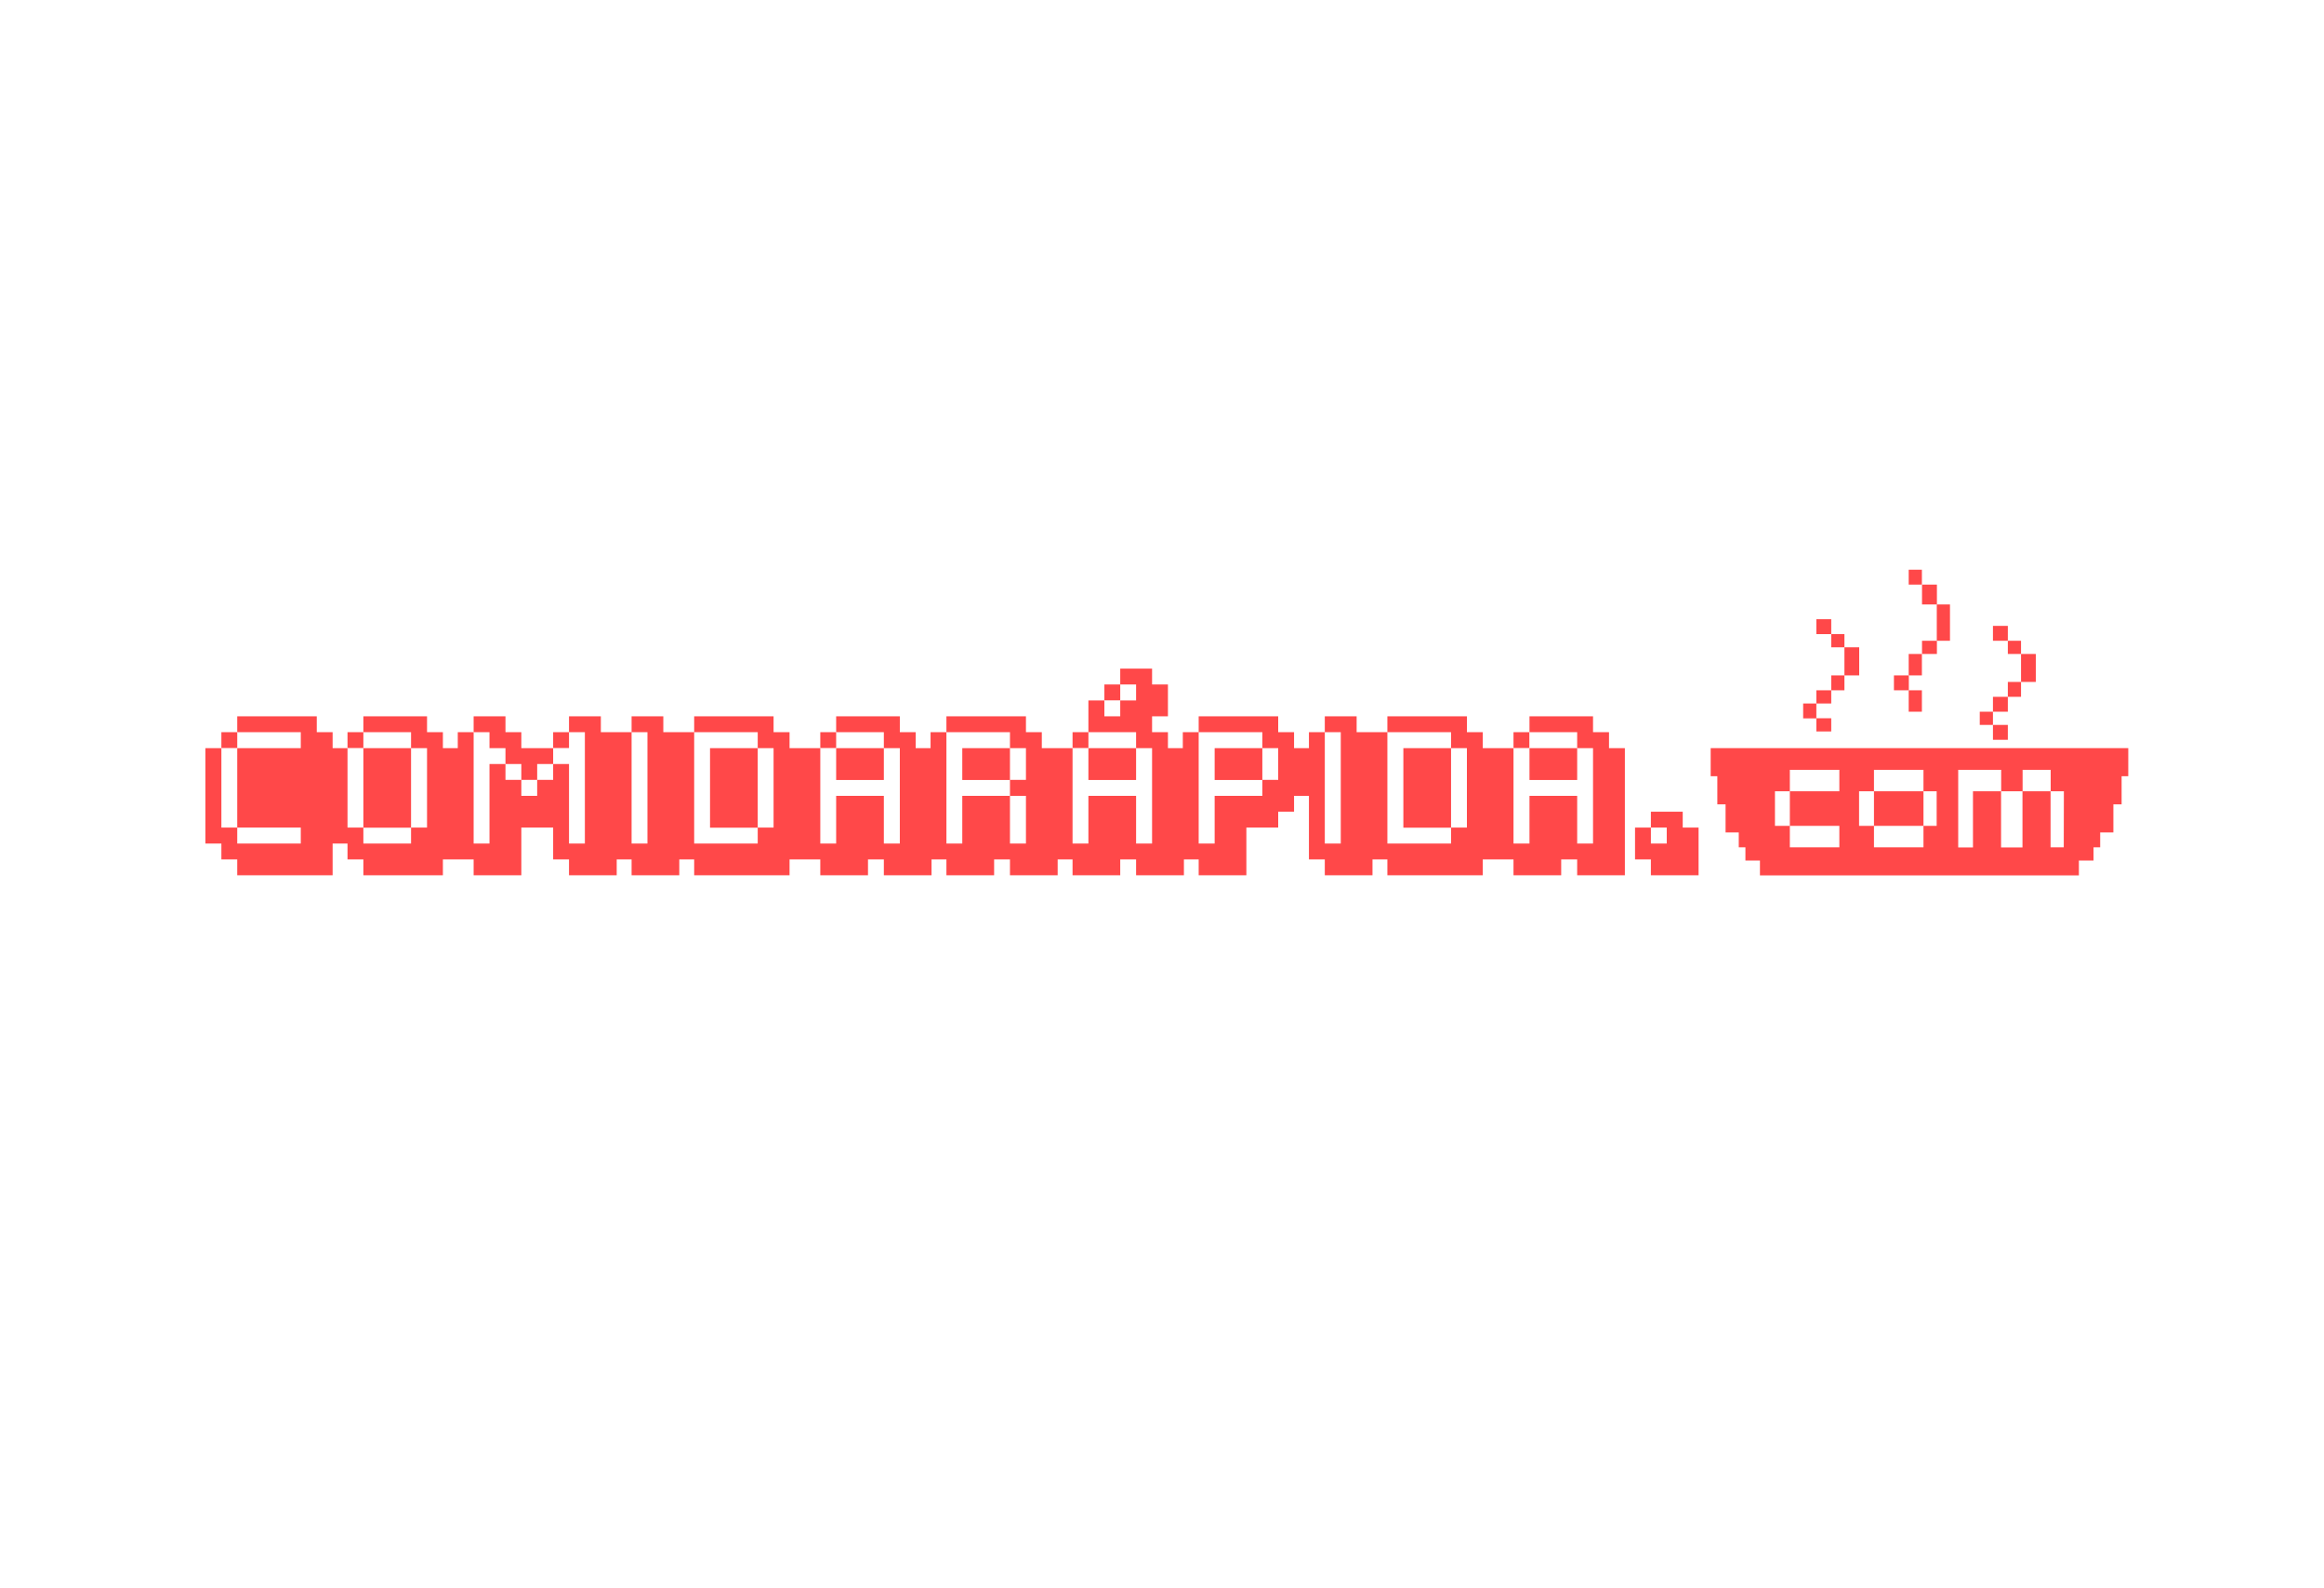 <?xml version="1.0" encoding="utf-8"?>
<!-- Generator: Adobe Illustrator 22.0.1, SVG Export Plug-In . SVG Version: 6.00 Build 0)  -->
<svg version="1.1" id="Camada_1" xmlns="http://www.w3.org/2000/svg" xmlns:xlink="http://www.w3.org/1999/xlink" x="0px" y="0px"
	 viewBox="0 0 1920 1312" style="enable-background:new 0 0 1920 1312;" xml:space="preserve">
<style type="text/css">
	.st0{fill:#FF4849;}
</style>
<g id="Camada_38">
	<g>
		<rect x="182.9" y="604.8" class="st0" width="13.1" height="13.1"/>
		<rect x="287.1" y="604.8" class="st0" width="13.1" height="13.1"/>
		<rect x="300.2" y="618" class="st0" width="39.4" height="65.7"/>
		<rect x="457" y="604.8" class="st0" width="13.1" height="13.1"/>
		<polygon class="st0" points="404.4,618 417.6,618 417.6,631.1 430.7,631.1 430.7,644.2 443.8,644.2 443.8,631.1 457,631.1 
			457,618 430.7,618 430.7,604.8 417.6,604.8 417.6,591.7 391.3,591.7 391.3,604.8 404.4,604.8 		"/>
		<rect x="586.6" y="618" class="st0" width="39.4" height="65.7"/>
		<rect x="677.7" y="604.8" class="st0" width="13.1" height="13.1"/>
		<rect x="690.8" y="618" class="st0" width="39.4" height="26.3"/>
		<rect x="795" y="618" class="st0" width="39.4" height="26.3"/>
		<rect x="886.1" y="604.8" class="st0" width="13.1" height="13.1"/>
		<rect x="899.2" y="618" class="st0" width="39.4" height="26.3"/>
		<rect x="912.4" y="565.4" class="st0" width="13.1" height="13.1"/>
		<rect x="1003.5" y="618" class="st0" width="39.4" height="26.3"/>
		<rect x="1159.4" y="618" class="st0" width="39.4" height="65.7"/>
		<rect x="1250.4" y="604.8" class="st0" width="13.1" height="13.1"/>
		<polygon class="st0" points="1329.3,604.8 1316.1,604.8 1316.1,591.7 1263.6,591.7 1263.6,604.8 1303,604.8 1303,618 1316.1,618 
			1316.1,696.8 1303,696.8 1303,657.4 1263.6,657.4 1263.6,696.8 1250.4,696.8 1250.4,618 1238.2,618 1237.3,618 1225,618 
			1225,604.8 1211.9,604.8 1211.9,591.7 1146.2,591.7 1146.2,604.8 1198.8,604.8 1198.8,618 1211.9,618 1211.9,683.6 1198.8,683.6 
			1198.8,696.8 1146.2,696.8 1146.2,604.8 1133.9,604.8 1133.1,604.8 1120.8,604.8 1120.8,591.7 1094.5,591.7 1094.5,604.8 
			1107.7,604.8 1107.7,696.8 1094.5,696.8 1094.5,604.8 1081.4,604.8 1081.4,618 1069.1,618 1069.1,604.8 1056,604.8 1056,591.7 
			990.3,591.7 990.3,604.8 1042.9,604.8 1042.9,618 1056,618 1056,644.2 1042.9,644.2 1042.9,657.4 1003.5,657.4 1003.5,696.8 
			990.3,696.8 990.3,604.8 977.2,604.8 977.2,618 964.9,618 964.9,604.8 951.8,604.8 951.8,591.7 964.9,591.7 964.9,565.4 
			951.8,565.4 951.8,552.3 925.5,552.3 925.5,565.4 938.6,565.4 938.6,578.6 925.5,578.6 925.5,591.7 912.4,591.7 912.4,578.6 
			899.2,578.6 899.2,604.8 938.6,604.8 938.6,618 951.8,618 951.8,696.8 938.6,696.8 938.6,657.4 899.2,657.4 899.2,696.8 
			886.1,696.8 886.1,618 873.8,618 873,618 860.7,618 860.7,604.8 847.6,604.8 847.6,591.7 781.9,591.7 781.9,604.8 834.4,604.8 
			834.4,618 847.6,618 847.6,644.2 834.4,644.2 834.4,657.4 847.6,657.4 847.6,696.8 834.4,696.8 834.4,657.4 795,657.4 795,696.8 
			781.9,696.8 781.9,604.8 768.8,604.8 768.8,618 756.5,618 756.5,604.8 743.4,604.8 743.4,591.7 690.8,591.7 690.8,604.8 
			730.2,604.8 730.2,618 743.4,618 743.4,696.8 730.2,696.8 730.2,657.4 690.8,657.4 690.8,696.8 677.7,696.8 677.7,618 665.4,618 
			664.5,618 652.3,618 652.3,604.8 639.1,604.8 639.1,591.7 573.5,591.7 573.5,604.8 626,604.8 626,618 639.1,618 639.1,683.6 
			626,683.6 626,696.8 573.5,696.8 573.5,604.8 561.2,604.8 560.3,604.8 548,604.8 548,591.7 521.8,591.7 521.8,604.8 534.9,604.8 
			534.9,696.8 521.8,696.8 521.8,604.8 509.5,604.8 508.6,604.8 496.4,604.8 496.4,591.7 470.1,591.7 470.1,604.8 483.2,604.8 
			483.2,696.8 470.1,696.8 470.1,631.1 457,631.1 457,644.2 443.8,644.2 443.8,657.4 430.7,657.4 430.7,644.2 417.6,644.2 
			417.6,631.1 404.4,631.1 404.4,696.8 391.3,696.8 391.3,604.8 378.2,604.8 378.2,618 365.9,618 365.9,604.8 352.8,604.8 
			352.8,591.7 300.2,591.7 300.2,604.8 339.6,604.8 339.6,618 352.8,618 352.8,683.6 339.6,683.6 339.6,696.8 300.2,696.8 
			300.2,683.6 287.1,683.6 287.1,680.6 287.1,637.7 287.1,618 274.8,618 274.8,604.8 261.7,604.8 261.7,591.7 196,591.7 196,604.8 
			248.5,604.8 248.5,618 196,618 196,683.6 248.5,683.6 248.5,696.8 196,696.8 196,683.6 182.9,683.6 182.9,618 169.7,618 
			169.7,696.8 182.9,696.8 182.9,709.9 196,709.9 196,723 274.8,723 274.8,696.8 287.1,696.8 287.1,709.9 300.2,709.9 300.2,723 
			365.9,723 365.9,709.9 378.2,709.9 379,709.9 391.3,709.9 391.3,723 430.7,723 430.7,683.6 457,683.6 457,709.9 470.1,709.9 
			470.1,723 509.5,723 509.5,709.9 521.8,709.9 521.8,723 561.2,723 561.2,709.9 573.5,709.9 573.5,723 652.3,723 652.3,709.9 
			664.5,709.9 665.4,709.9 677.7,709.9 677.7,723 717.1,723 717.1,709.9 730.2,709.9 730.2,723 769.6,723 769.6,709.9 781.9,709.9 
			781.9,723 821.3,723 821.3,709.9 834.4,709.9 834.4,723 873.8,723 873.8,709.9 886.1,709.9 886.1,723 925.5,723 925.5,709.9 
			938.6,709.9 938.6,723 978.1,723 978.1,709.9 990.3,709.9 990.3,723 1029.7,723 1029.7,683.6 1056,683.6 1056,670.5 1069.1,670.5 
			1069.1,657.4 1081.4,657.4 1081.4,709.9 1094.5,709.9 1094.5,723 1133.9,723 1133.9,709.9 1146.2,709.9 1146.2,723 1225,723 
			1225,709.9 1237.3,709.9 1238.2,709.9 1250.4,709.9 1250.4,723 1289.8,723 1289.8,709.9 1303,709.9 1303,723 1342.4,723 
			1342.4,618 1329.3,618 		"/>
		<rect x="1263.6" y="618" class="st0" width="39.4" height="26.3"/>
		<polygon class="st0" points="1390.2,670.5 1363.9,670.5 1363.9,683.6 1377,683.6 1377,696.8 1363.9,696.8 1363.9,683.6 
			1350.8,683.6 1350.8,709.9 1363.9,709.9 1363.9,723 1403.3,723 1403.3,683.6 1390.2,683.6 		"/>
		<rect x="1512.9" y="557.9" class="st0" width="10.9" height="12.3"/>
		<polygon class="st0" points="1536,547 1536,534.7 1523.8,534.7 1523.8,547 1523.8,557.9 1536,557.9 		"/>
		<rect x="1512.9" y="523.8" class="st0" width="10.9" height="10.9"/>
		<rect x="1500.6" y="511.5" class="st0" width="12.3" height="12.3"/>
		<rect x="1500.6" y="570.2" class="st0" width="12.3" height="10.9"/>
		<rect x="1489.7" y="581.1" class="st0" width="10.9" height="12.3"/>
		<rect x="1500.6" y="593.3" class="st0" width="12.3" height="10.9"/>
		<rect x="1587.9" y="529.3" class="st0" width="12.3" height="10.9"/>
		<polygon class="st0" points="1611,511.5 1611,499.3 1600.1,499.3 1600.1,511.5 1600.1,529.3 1611,529.3 		"/>
		<rect x="1587.9" y="482.9" class="st0" width="12.3" height="16.4"/>
		<rect x="1576.9" y="470.6" class="st0" width="10.9" height="12.3"/>
		<rect x="1576.9" y="540.2" class="st0" width="10.9" height="17.7"/>
		<rect x="1564.7" y="557.9" class="st0" width="12.3" height="12.3"/>
		<rect x="1576.9" y="570.2" class="st0" width="10.9" height="17.7"/>
		<rect x="1658.8" y="563.3" class="st0" width="10.9" height="12.3"/>
		<polygon class="st0" points="1681.9,552.4 1681.9,540.2 1669.7,540.2 1669.7,552.4 1669.7,563.3 1681.9,563.3 		"/>
		<rect x="1658.8" y="529.3" class="st0" width="10.9" height="10.9"/>
		<rect x="1646.5" y="517" class="st0" width="12.3" height="12.3"/>
		<rect x="1646.5" y="575.6" class="st0" width="12.3" height="12.3"/>
		<rect x="1635.6" y="587.9" class="st0" width="10.9" height="10.9"/>
		<rect x="1646.5" y="598.8" class="st0" width="12.3" height="12.3"/>
	</g>
</g>
<path class="st0" d="M1413.3,618v23.2h5.5v23.2h6.8v23.2h10.9v12.3h5.5v10.9h12v12.3h263.5v-12.3h12.1v-10.9h5.5v-12.3h10.9v-23.2
	h6.8v-23.2h5.5V618H1413.3z M1519.6,653.6h-40.9v28.6h40.9v17.7h-40.9v-17.7h-12.3v-28.6h12.3v-17.7h40.9V653.6z M1589.1,653.6
	h-40.9v28.6h40.9v17.7h-40.9v-17.7h-12.3v-28.6h12.3v-17.7h40.9V653.6z M1600,682.2h-10.9v-28.6h10.9V682.2z M1670.9,700h-17.7
	v-46.4H1630V700h-12.2v-64.1h35.5v17.7h17.6V700z M1705,699.9h-10.9v-46.3H1671v-17.7h23.2v17.7h10.9L1705,699.9z"/>
</svg>
